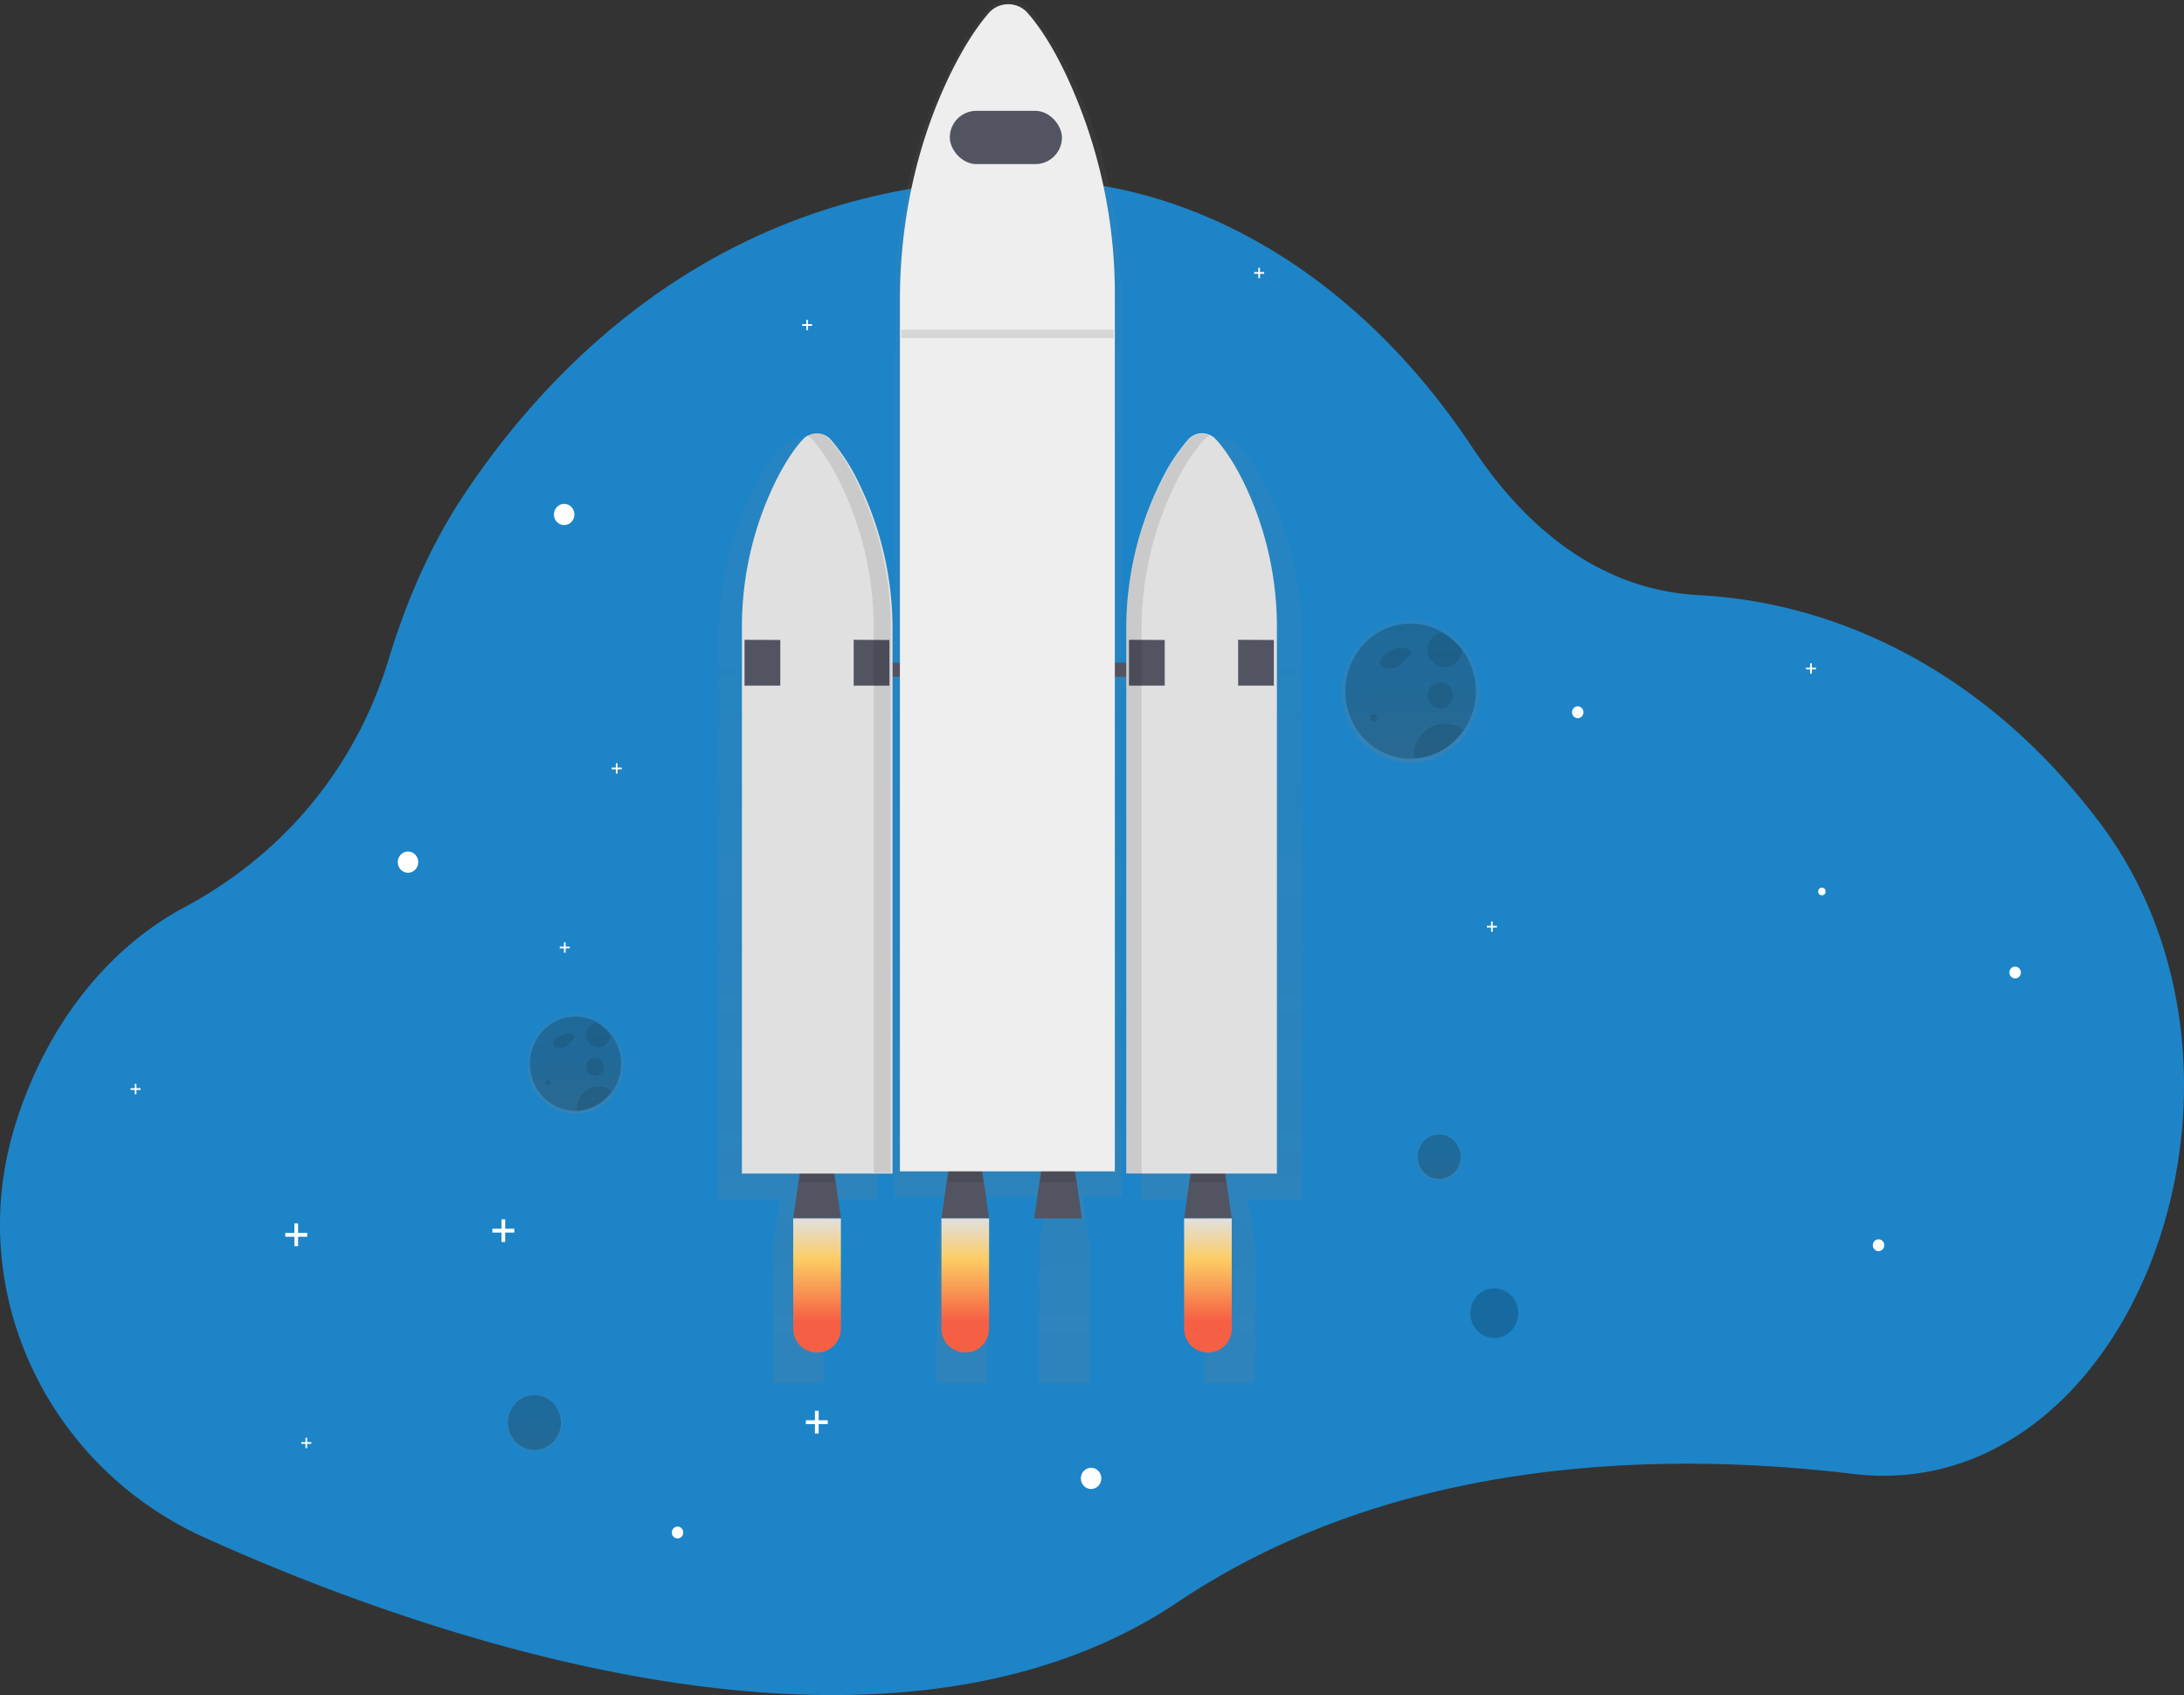 <svg xmlns="http://www.w3.org/2000/svg" xmlns:xlink="http://www.w3.org/1999/xlink" width="735.885" height="571.074" viewBox="0 0 735.885 571.074">
  <rect x="0" y="0" width="735.885" height="571.074" fill="#333333" stroke="none"/>
  <defs>
    <linearGradient id="linear-gradient" x1="0.5" y1="1" x2="0.5" gradientUnits="objectBoundingBox">
      <stop offset="0" stop-color="gray" stop-opacity="0.251"/>
      <stop offset="0.54" stop-color="gray" stop-opacity="0.122"/>
      <stop offset="1" stop-color="gray" stop-opacity="0.102"/>
    </linearGradient>
    <linearGradient id="linear-gradient-2" x1="0.5" y1="1" x2="0.5" y2="0" xlink:href="#linear-gradient"/>
    <linearGradient id="linear-gradient-3" x1="0.5" y1="1" x2="0.5" y2="0" xlink:href="#linear-gradient"/>
    <linearGradient id="linear-gradient-4" x1="0.5" x2="0.5" y2="1" gradientUnits="objectBoundingBox">
      <stop offset="0" stop-color="#e0e0e0"/>
      <stop offset="0.31" stop-color="#fccc63"/>
      <stop offset="0.77" stop-color="#f55f44"/>
    </linearGradient>
    <linearGradient id="linear-gradient-5" x1="0.5" y1="0" x2="0.5" y2="1" xlink:href="#linear-gradient-4"/>
    <linearGradient id="linear-gradient-8" x1="0.5" y1="0.999" x2="0.5" y2="-0.001" xlink:href="#linear-gradient"/>
    <linearGradient id="linear-gradient-9" x1="0.503" y1="1" x2="0.503" y2="0.002" xlink:href="#linear-gradient"/>
  </defs>
  <g id="Group_128" data-name="Group 128" transform="translate(0.018 -0.014)">
    <path id="Path_314" data-name="Path 314" d="M674.813,565.437a83.874,83.874,0,0,1-17.956-.26c-65.55-7.841-154.814-5.611-227.579,43.17C328.644,675.8,170.933,618.055,101.364,586.64c-53.156-23.994-80.752-82.763-64.176-137.928.233-.779.473-1.557.726-2.336,10.43-32.783,31.018-58.439,56.514-72.039,22.222-11.853,54.666-36.605,69.1-84.166,5.964-19.639,14.145-38.113,24.769-54.217C216.751,192.825,276.312,128.6,378.747,129a153.825,153.825,0,0,1,52.773,9.665c37.423,13.8,71.223,41.845,97,80.73,16.446,24.8,41.092,47.856,76.376,49.735,48.968,2.623,95.7,27.291,130.757,71.191,1.011,1.262,2.01,2.532,3.008,3.816C801.078,424.592,757.723,557.6,674.813,565.437Z" transform="translate(-32.41 -68.599)" fill="#1d84c7"/>
    <g id="Group_110" data-name="Group 110" transform="translate(170.722 469.59)" opacity="0.7">
      <ellipse id="Ellipse_2" data-name="Ellipse 2" cx="9.34" cy="9.679" rx="9.34" ry="9.679" fill="url(#linear-gradient)"/>
    </g>
    <ellipse id="Ellipse_3" data-name="Ellipse 3" cx="8.92" cy="9.244" rx="8.92" ry="9.244" transform="translate(171.132 470.024)" opacity="0.2"/>
    <ellipse id="Ellipse_4" data-name="Ellipse 4" cx="3.452" cy="3.577" rx="3.452" ry="3.577" transform="translate(134.005 286.899)" fill="#fff"/>
    <ellipse id="Ellipse_5" data-name="Ellipse 5" cx="3.452" cy="3.577" rx="3.452" ry="3.577" transform="translate(364.167 494.51)" fill="#fff"/>
    <ellipse id="Ellipse_6" data-name="Ellipse 6" cx="1.929" cy="1.999" rx="1.929" ry="1.999" transform="translate(226.349 514.324)" fill="#fff"/>
    <ellipse id="Ellipse_7" data-name="Ellipse 7" cx="1.929" cy="1.999" rx="1.929" ry="1.999" transform="translate(631.018 417.533)" fill="#fff"/>
    <ellipse id="Ellipse_8" data-name="Ellipse 8" cx="1.929" cy="1.999" rx="1.929" ry="1.999" transform="translate(529.659 237.978)" fill="#fff"/>
    <ellipse id="Ellipse_9" data-name="Ellipse 9" cx="1.929" cy="1.999" rx="1.929" ry="1.999" transform="translate(677.04 325.651)" fill="#fff"/>
    <ellipse id="Ellipse_10" data-name="Ellipse 10" cx="3.452" cy="3.577" rx="3.452" ry="3.577" transform="translate(186.62 169.768)" fill="#fff"/>
    <path id="Path_315" data-name="Path 315" d="M149.407,590.854h-3.073V587.67h-1.252v3.184H142.01v1.3h3.073v3.177h1.252v-3.177h3.073Z" transform="translate(-45.905 -175.482)" fill="#fff"/>
    <path id="Path_316" data-name="Path 316" d="M263.407,588.854h-3.073V585.67h-1.252v3.184H256.01v1.3h3.073v3.177h1.252v-3.177h3.073Z" transform="translate(-90.131 -174.885)" fill="#fff"/>
    <path id="Path_317" data-name="Path 317" d="M426.407,680.854h-3.073V677.67h-1.252v3.184H419.01v1.3h3.073v3.177h1.252v-3.177h3.073Z" transform="translate(-147.512 -202.357)" fill="#fff"/>
    <path id="Path_318" data-name="Path 318" d="M655.361,130.092h-1.4V128.64h-.568v1.452h-1.4v.589h1.4v1.452h.568v-1.452h1.4Z" transform="translate(-229.431 -38.409)" fill="#fff"/>
    <path id="Path_319" data-name="Path 319" d="M950.36,320.092h-1.4V318.64h-.568v1.452h-1.4v.589h1.4v1.452h.568v-1.452h1.4Z" transform="translate(-338.489 -95.146)" fill="#fff"/>
    <path id="Path_320" data-name="Path 320" d="M776.36,444.092h-1.4V442.64h-.569v1.452h-1.4v.589h1.4v1.452h.569v-1.452h1.4Z" transform="translate(-272.008 -132.174)" fill="#fff"/>
    <path id="Path_321" data-name="Path 321" d="M68.36,522.092h-1.4V520.64h-.569v1.452h-1.4v.589h1.4v1.452h.569v-1.452h1.4Z" transform="translate(-21.011 -155.466)" fill="#fff"/>
    <path id="Path_322" data-name="Path 322" d="M153.36,692.092h-1.4V690.64h-.569v1.452h-1.4v.589h1.4v1.452h.569v-1.452h1.4Z" transform="translate(-48.484 -206.23)" fill="#fff"/>
    <path id="Path_323" data-name="Path 323" d="M420.36,155.092h-1.4V153.64h-.569v1.452h-1.4v.589h1.4v1.452h.569v-1.452h1.4Z" transform="translate(-146.738 -45.875)" fill="#fff"/>
    <path id="Path_324" data-name="Path 324" d="M294.36,454.092h-1.4V452.64h-.568v1.452h-1.4v.589h1.4v1.452h.568v-1.452h1.4Z" transform="translate(-102.401 -135.16)" fill="#fff"/>
    <path id="Path_325" data-name="Path 325" d="M321.36,368.092h-1.4V366.64h-.569v1.452h-1.4v.589h1.4v1.452h.569v-1.452h1.4Z" transform="translate(-111.902 -109.479)" fill="#fff"/>
    <g id="Group_111" data-name="Group 111" transform="translate(477.073 381.65)" opacity="0.7">
      <ellipse id="Ellipse_11" data-name="Ellipse 11" cx="7.797" cy="8.08" rx="7.797" ry="8.08" fill="url(#linear-gradient-2)"/>
    </g>
    <ellipse id="Ellipse_12" data-name="Ellipse 12" cx="7.221" cy="7.484" rx="7.221" ry="7.484" transform="translate(477.657 382.246)" opacity="0.2"/>
    <ellipse id="Ellipse_13" data-name="Ellipse 13" cx="8.074" cy="8.368" rx="8.074" ry="8.368" transform="translate(495.398 434.043)" opacity="0.2"/>
    <g id="Group_112" data-name="Group 112" transform="translate(242.02 0.014)" opacity="0.7">
      <path id="Path_326" data-name="Path 326" d="M608.371,258.241a111.751,111.751,0,0,0-11.844-50.5,63.368,63.368,0,0,0-9.719-14.666,6.763,6.763,0,0,0-7.946-1.585,7.178,7.178,0,0,0-2.781,1.859,64.821,64.821,0,0,0-9.475,14.119,112.2,112.2,0,0,0-12.433,51.9v10.857h-6.721V143.971a174.187,174.187,0,0,0-16.92-75.7C525.227,57.3,520.381,50.483,516.666,46.3a9.39,9.39,0,0,0-14.449,0c-5.035,5.674-9.583,13.179-13.536,21.154-11.769,23.651-17.745,50.5-17.745,77.728v125h-5.807V258.8A112.167,112.167,0,0,0,452.7,206.928a66.309,66.309,0,0,0-9.475-14.119,6.776,6.776,0,0,0-8.121-1.529l.244.133a7.286,7.286,0,0,0-2.267,1.641,63.78,63.78,0,0,0-9.712,14.666,111.75,111.75,0,0,0-11.844,50.5V446.893h20.737L429.969,462.4v46.383h16.96V462.4l-2.267-15.515H465.1V275.046h5.807v171.1h16.561L485.094,462.4v46.383h16.96V462.4l-2.376-16.279h22.334L519.623,462.4v46.383h16.96V462.4l-2.376-16.279h13.225V275.067h6.72v172.1H559.6v-.26h18.016l-2.26,15.494v46.383h16.96V462.4l-2.267-15.515h18.321Z" transform="translate(-411.519 -42.904)" fill="url(#linear-gradient-3)"/>
    </g>
    <path id="Path_327" data-name="Path 327" d="M428.73,576.647H412.67l2.87-20.207h10.321Z" transform="translate(-145.417 -166.156)" fill="#535461"/>
    <g id="Group_113" data-name="Group 113" transform="translate(269.301 392.661)" opacity="0.1">
      <path id="Path_328" data-name="Path 328" d="M415.73,565.476h11.918l-.8-5.646H416.529Z" transform="translate(-415.73 -559.83)"/>
    </g>
    <path id="Path_329" data-name="Path 329" d="M632.084,576.647H616.03l2.863-20.207h10.328Z" transform="translate(-217.075 -166.156)" fill="#535461"/>
    <g id="Group_114" data-name="Group 114" transform="translate(401.029 392.661)" opacity="0.1">
      <path id="Path_330" data-name="Path 330" d="M619.08,565.476h11.925l-.8-5.646H619.879Z" transform="translate(-619.08 -559.83)"/>
    </g>
    <path id="Path_331" data-name="Path 331" d="M505.833,576.647H489.78l2.863-20.207h10.328Z" transform="translate(-172.588 -166.156)" fill="#535461"/>
    <g id="Group_115" data-name="Group 115" transform="translate(319.245 392.661)" opacity="0.1">
      <path id="Path_332" data-name="Path 332" d="M492.83,565.476h11.925l-.8-5.646H493.629Z" transform="translate(-492.83 -559.83)"/>
    </g>
    <path id="Path_333" data-name="Path 333" d="M554.133,576.647H538.08l2.863-20.207h10.321Z" transform="translate(-189.607 -166.156)" fill="#535461"/>
    <g id="Group_116" data-name="Group 116" transform="translate(350.534 392.661)" opacity="0.1">
      <path id="Path_334" data-name="Path 334" d="M541.13,565.476h11.925l-.805-5.646H541.929Z" transform="translate(-541.13 -559.83)"/>
    </g>
    <rect id="Rectangle_8" data-name="Rectangle 8" width="114.689" height="4.755" transform="translate(280.701 223.291)" fill="#535461"/>
    <path id="Path_335" data-name="Path 335" d="M649.97,253.222a6.313,6.313,0,0,0-9.583,0,64.094,64.094,0,0,0-8.988,13.747,111.759,111.759,0,0,0-11.769,50.5v182.95h50.759V316.7a111.389,111.389,0,0,0-11.214-49.2C655.648,260.376,652.44,255.915,649.97,253.222Z" transform="translate(-240.16 -105.036)" fill="#e0e0e0"/>
    <path id="Path_336" data-name="Path 336" d="M439.642,253.222a6.313,6.313,0,0,1,9.583,0,64.108,64.108,0,0,1,8.995,13.747,111.844,111.844,0,0,1,11.769,50.5v182.95H419.23V316.7a111.391,111.391,0,0,1,11.214-49.2C433.963,260.376,437.171,255.915,439.642,253.222Z" transform="translate(-169.264 -105.036)" fill="#e0e0e0"/>
    <path id="Path_337" data-name="Path 337" d="M387.25,307.33l12.047.063v15.388H387.25Z" transform="translate(-136.4 -91.769)" fill="#535461"/>
    <path id="Path_338" data-name="Path 338" d="M444.02,307.33l12.047.063v15.388H444.02Z" transform="translate(-156.395 -91.769)" fill="#535461"/>
    <path id="Path_339" data-name="Path 339" d="M587.22,307.33l12.04.063v15.388H587.22Z" transform="translate(-206.832 -91.769)" fill="#535461"/>
    <path id="Path_340" data-name="Path 340" d="M643.99,307.33l12.04.063v15.388H643.99Z" transform="translate(-226.827 -91.769)" fill="#535461"/>
    <g id="Group_117" data-name="Group 117" transform="translate(271.672 145.744)" opacity="0.1">
      <path id="Path_341" data-name="Path 341" d="M468.883,266.629a64.1,64.1,0,0,0-8.995-13.747,6.278,6.278,0,0,0-7.668-1.494,6.866,6.866,0,0,1,1.936,1.494,64.092,64.092,0,0,1,8.988,13.747,111.744,111.744,0,0,1,11.769,50.5V500.065h5.739V317.136a111.837,111.837,0,0,0-11.769-50.507Z" transform="translate(-452.22 -250.678)"/>
    </g>
    <g id="Group_118" data-name="Group 118" transform="translate(379.467 146.25)" opacity="0.1">
      <path id="Path_342" data-name="Path 342" d="M635.713,267.349A64.094,64.094,0,0,1,644.7,253.6a6.724,6.724,0,0,1,2.22-1.641,6.3,6.3,0,0,0-7.377,1.641,63.846,63.846,0,0,0-8.995,13.747,111.845,111.845,0,0,0-11.769,50.5V500.813h5.164V317.863A111.758,111.758,0,0,1,635.713,267.349Z" transform="translate(-618.779 -251.399)"/>
    </g>
    <path id="Path_343" data-name="Path 343" d="M453.33,673.309h-.44a7.956,7.956,0,0,1-7.81-8.094V628.14h16.06v37.075A7.956,7.956,0,0,1,453.33,673.309Z" transform="translate(-177.827 -217.649)" fill="url(#linear-gradient-4)"/>
    <path id="Path_344" data-name="Path 344" d="M530.44,673.309h-.447a7.956,7.956,0,0,1-7.8-8.094V628.14h16.053v37.075a7.956,7.956,0,0,1-7.8,8.094Z" transform="translate(-204.998 -217.649)" fill="url(#linear-gradient-5)"/>
    <path id="Path_345" data-name="Path 345" d="M578.733,673.309h-.453a7.957,7.957,0,0,1-7.79-8.094V628.14h16.053v37.075A7.956,7.956,0,0,1,578.733,673.309Z" transform="translate(-222.018 -217.649)" fill="url(#linear-gradient-5)"/>
    <path id="Path_346" data-name="Path 346" d="M656.69,673.309h-.426a7.673,7.673,0,0,1-5.531-2.366,8.245,8.245,0,0,1-2.292-5.728V628.14h16.053v37.075a7.956,7.956,0,0,1-7.8,8.094Z" transform="translate(-249.484 -217.649)" fill="url(#linear-gradient-5)"/>
    <path id="Path_347" data-name="Path 347" d="M545.645,48.234a8.734,8.734,0,0,0-13.678,0c-4.738,5.527-9.069,12.828-12.859,20.6-11.14,23.034-16.8,49.181-16.8,75.694V438.135h72.416V143.349a173.963,173.963,0,0,0-16-73.716C553.753,58.952,549.171,52.309,545.645,48.234Z" transform="translate(-199.103 -43.496)" fill="#eee"/>
    <rect id="Rectangle_9" data-name="Rectangle 9" width="37.792" height="17.948" rx="8.974" transform="translate(320.007 37.353)" fill="#535461"/>
    <g id="Group_119" data-name="Group 119" transform="translate(303.597 111.069)" opacity="0.1">
      <rect id="Rectangle_10" data-name="Rectangle 10" width="71.679" height="2.883"/>
    </g>
    <path id="Path_348" data-name="Path 348" d="M773.508,350.162h0a23.714,23.714,0,0,0-6.917-6.312h0a22.586,22.586,0,0,0-26.543,2.416,24.645,24.645,0,0,0-6.9,26.673,23.292,23.292,0,0,0,21.82,15.848,12.736,12.736,0,0,0,1.469-.056,23.254,23.254,0,0,0,19.645-13.977,24.8,24.8,0,0,0-2.569-24.551Z" transform="translate(-279.699 -131.795)" fill="url(#linear-gradient-8)"/>
    <path id="Path_349" data-name="Path 349" d="M777.514,365.2c0,12.007-9,21.95-20.571,22.711-.457,0-.924.049-1.391.049A22.021,22.021,0,0,1,734.9,372.987a23.3,23.3,0,0,1,6.526-25.235,21.356,21.356,0,0,1,25.114-2.265h0a22.333,22.333,0,0,1,6.538,6h0A23.2,23.2,0,0,1,777.514,365.2Z" transform="translate(-280.268 -132.332)" opacity="0.2"/>
    <path id="Path_350" data-name="Path 350" d="M755.488,354.211A23.329,23.329,0,0,0,752.212,356a5.217,5.217,0,0,0-1.753,1.627,2.168,2.168,0,0,0-.041,2.322,3.092,3.092,0,0,0,2.47.926,4.6,4.6,0,0,0,4.48-1.536l1.888-1.775c.677-.617,1.354-1.466,1.09-2.336a2.031,2.031,0,0,0-1.6-1.122,6.515,6.515,0,0,0-4.738.863" transform="translate(-285.148 -135.781)" opacity="0.1"/>
    <g id="Group_120" data-name="Group 120" transform="translate(461.669 240.657)" opacity="0.1">
      <ellipse id="Ellipse_14" data-name="Ellipse 14" cx="1.157" cy="1.199" rx="1.157" ry="1.199"/>
    </g>
    <g id="Group_121" data-name="Group 121" transform="translate(481.052 229.877)" opacity="0.1">
      <ellipse id="Ellipse_15" data-name="Ellipse 15" cx="4.237" cy="4.391" rx="4.237" ry="4.391"/>
    </g>
    <g id="Group_122" data-name="Group 122" transform="translate(480.997 213.156)" opacity="0.1">
      <path id="Path_351" data-name="Path 351" d="M786.48,352.794h0a5.793,5.793,0,1,1-6.544-6h0a22.332,22.332,0,0,1,6.545,6Z" transform="translate(-774.92 -346.79)"/>
    </g>
    <g id="Group_123" data-name="Group 123" transform="translate(476.397 243.852)" opacity="0.1">
      <path id="Path_352" data-name="Path 352" d="M784.648,392.677a21.74,21.74,0,0,1-16.568,9.609c0-.316-.041-.631-.041-.954a10.835,10.835,0,0,1,5.733-9.627,10.107,10.107,0,0,1,10.876.972Z" transform="translate(-768.04 -390.555)"/>
    </g>
    <path id="Path_353" data-name="Path 353" d="M336.18,536.6h0a16.546,16.546,0,0,0-4.832-4.433h0a15.789,15.789,0,0,0-18.627,1.6,17.229,17.229,0,0,0-4.846,18.708,16.277,16.277,0,0,0,15.352,11.049,10.158,10.158,0,0,0,1.029-.035,16.264,16.264,0,0,0,13.67-9.771,17.342,17.342,0,0,0-1.759-17.113Z" transform="translate(-129.311 -188.299)" fill="url(#linear-gradient-9)"/>
    <path id="Path_354" data-name="Path 354" d="M339.057,547.125A15.651,15.651,0,0,1,324.7,562.969h-.971a15.36,15.36,0,0,1-14.4-10.449,16.253,16.253,0,0,1,4.548-17.593,14.9,14.9,0,0,1,17.508-1.591h0a15.538,15.538,0,0,1,4.562,4.208h0A16.175,16.175,0,0,1,339.057,547.125Z" transform="translate(-129.83 -188.705)" opacity="0.2"/>
    <path id="Path_355" data-name="Path 355" d="M323.686,539.469a15.709,15.709,0,0,0-2.281,1.241,3.8,3.8,0,0,0-1.225,1.136,1.54,1.54,0,0,0,0,1.62,2.142,2.142,0,0,0,1.719.645,3.211,3.211,0,0,0,3.134-1.073l1.313-1.234c.46-.435.961-1.024.758-1.627a1.354,1.354,0,0,0-1.117-.786,4.512,4.512,0,0,0-3.3.6" transform="translate(-133.638 -191.121)" opacity="0.1"/>
    <g id="Group_124" data-name="Group 124" transform="translate(183.909 363.848)" opacity="0.1">
      <ellipse id="Ellipse_16" data-name="Ellipse 16" cx="0.805" cy="0.835" rx="0.805" ry="0.835"/>
    </g>
    <g id="Group_125" data-name="Group 125" transform="translate(197.504 356.33)" opacity="0.1">
      <ellipse id="Ellipse_17" data-name="Ellipse 17" cx="2.958" cy="3.065" rx="2.958" ry="3.065"/>
    </g>
    <g id="Group_126" data-name="Group 126" transform="translate(197.427 344.644)" opacity="0.1">
      <path id="Path_356" data-name="Path 356" d="M345.241,538.468h0a4.07,4.07,0,1,1-4.568-4.208h0A15.538,15.538,0,0,1,345.241,538.468Z" transform="translate(-337.12 -534.26)"/>
    </g>
    <g id="Group_127" data-name="Group 127" transform="translate(194.381 366.044)" opacity="0.1">
      <path id="Path_357" data-name="Path 357" d="M344.04,566.285a15.172,15.172,0,0,1-11.56,6.705c0-.217,0-.442,0-.7a7.559,7.559,0,0,1,4-6.717,7.051,7.051,0,0,1,7.587.678Z" transform="translate(-332.48 -564.77)"/>
    </g>
    <path id="Path_358" data-name="Path 358" d="M837.69,539.42l14.754,8.136-11.519,13.354" transform="translate(-295.138 -161.074)" fill="none"/>
    <ellipse id="Ellipse_18" data-name="Ellipse 18" cx="1.245" cy="1.291" rx="1.245" ry="1.291" transform="translate(612.609 299.068)" fill="#fff"/>
  </g>
</svg>

